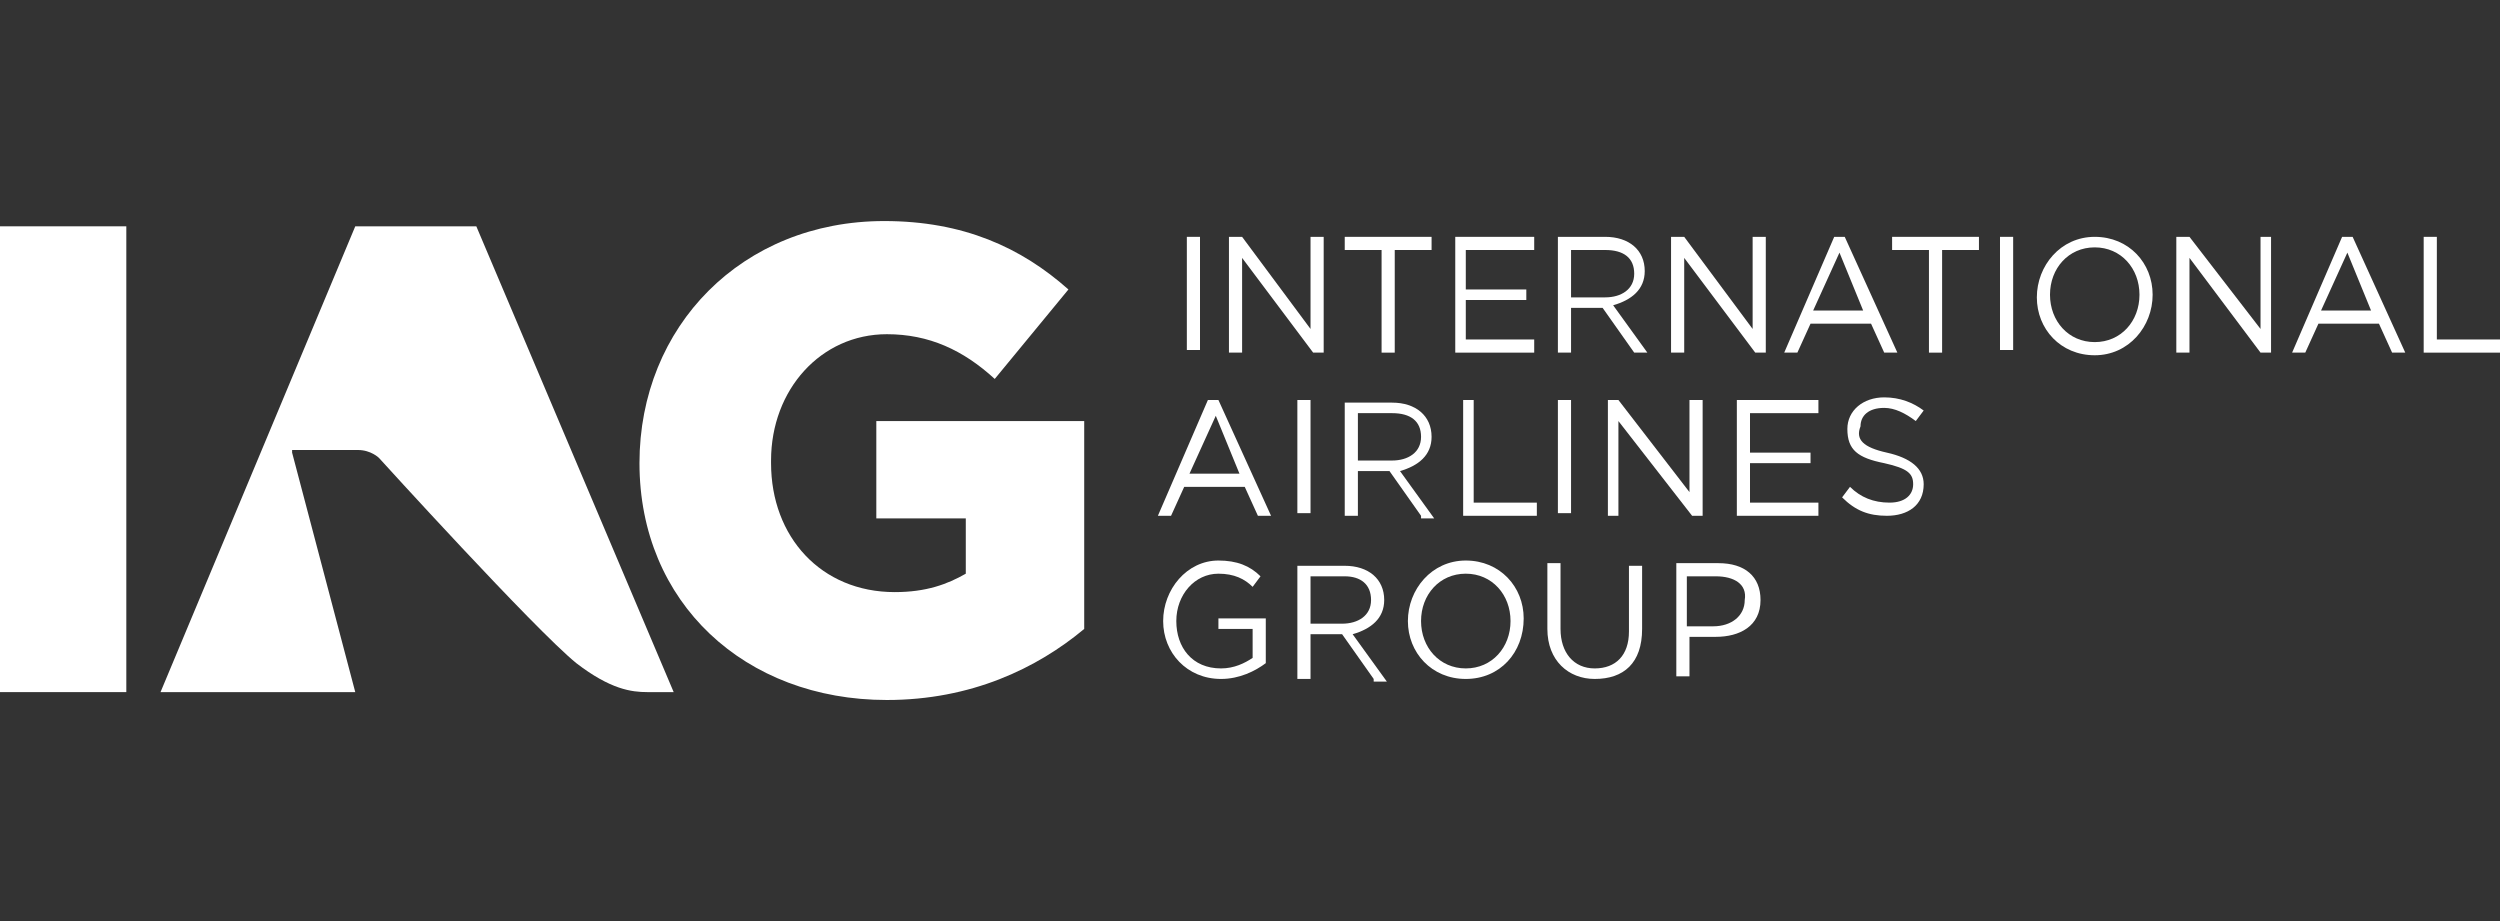 <?xml version="1.0" encoding="utf-8"?>
<!-- Generator: Adobe Illustrator 26.0.1, SVG Export Plug-In . SVG Version: 6.00 Build 0)  -->
<svg version="1.1" id="Layer_1" xmlns="http://www.w3.org/2000/svg" xmlns:xlink="http://www.w3.org/1999/xlink" x="0px" y="0px"
	 viewBox="0 0 95 35" style="enable-background:new 0 0 95 35;" xml:space="preserve">
<rect x="0" y="0" width="95" height="35" fill="#333333" stroke="none"/>
<style type="text/css">
	.st0{fill:#FFFFFF;}
</style>
<g>
	<g id="XMLID_44_">
		<path id="XMLID_38_" class="st0" d="M13.5,26.3l-2.4-9.1l0-0.1h2.5c0.5,0,0.8,0.3,0.8,0.3s5.9,6.5,7.5,7.8c1.3,1,2.1,1.1,2.7,1.1
			c0.4,0,1,0,1,0L18.1,8.6h-4.6L6.1,26.3H13.5z"/>
	</g>
	<rect id="XMLID_37_" y="8.6" class="st0" width="4.8" height="17.7"/>
	<g id="XMLID_43_">
		<path id="XMLID_36_" class="st0" d="M24.3,17.6L24.3,17.6c0-5.2,3.9-9.2,9.3-9.2c3,0,5.2,1,7,2.6l-2.8,3.4
			c-1.2-1.1-2.5-1.7-4.1-1.7c-2.5,0-4.4,2.1-4.4,4.8v0.1c0,2.8,1.9,4.9,4.7,4.9c1.2,0,2-0.3,2.7-0.7v-2.1h-3.4V16h7.9v7.9
			c-1.8,1.5-4.3,2.7-7.5,2.7C28.3,26.6,24.3,22.9,24.3,17.6"/>
	</g>
	<rect id="XMLID_35_" x="45.1" y="9" class="st0" width="0.5" height="4.3"/>
	<polygon id="XMLID_34_" class="st0" points="49.8,9 50.3,9 50.3,13.4 49.9,13.4 47.2,9.8 47.2,13.4 46.7,13.4 46.7,9 47.2,9 
		49.8,12.5 	"/>
	<polygon id="XMLID_33_" class="st0" points="53,13.4 52.5,13.4 52.5,9.5 51.1,9.5 51.1,9 54.4,9 54.4,9.5 53,9.5 	"/>
	<polygon id="XMLID_32_" class="st0" points="58.3,9.5 55.7,9.5 55.7,11 58,11 58,11.4 55.7,11.4 55.7,12.9 58.3,12.9 58.3,13.4 
		55.3,13.4 55.3,9 58.3,9 	"/>
	<g id="XMLID_42_">
		<path class="st0" d="M61,9.5h-1.3v1.8H61c0.6,0,1.1-0.3,1.1-0.9C62.1,9.8,61.7,9.5,61,9.5 M62.1,13.4l-1.2-1.7h-1.2v1.7h-0.5V9H61
			c0.9,0,1.5,0.5,1.5,1.3c0,0.7-0.5,1.1-1.2,1.3l1.3,1.8H62.1z"/>
	</g>
	<polygon id="XMLID_29_" class="st0" points="66.6,9 67.1,9 67.1,13.4 66.7,13.4 64,9.8 64,13.4 63.5,13.4 63.5,9 64,9 66.6,12.5 	
		"/>
	<path class="st0" d="M69.9,9.6l-1,2.2h1.9L69.9,9.6z M72.1,13.4h-0.5l-0.5-1.1h-2.3l-0.5,1.1h-0.5L69.7,9h0.4L72.1,13.4z"/>
	<polygon id="XMLID_26_" class="st0" points="73.8,13.4 73.3,13.4 73.3,9.5 71.9,9.5 71.9,9 75.2,9 75.2,9.5 73.8,9.5 	"/>
	<rect id="XMLID_25_" x="76" y="9" class="st0" width="0.5" height="4.3"/>
	<g id="XMLID_41_">
		<path class="st0" d="M79.6,9.4c-1,0-1.7,0.8-1.7,1.8c0,1,0.7,1.8,1.7,1.8c1,0,1.7-0.8,1.7-1.8C81.3,10.2,80.6,9.4,79.6,9.4
			 M79.6,13.5c-1.3,0-2.2-1-2.2-2.2c0-1.2,0.9-2.3,2.2-2.3c1.3,0,2.2,1,2.2,2.2C81.8,12.4,80.9,13.5,79.6,13.5"/>
	</g>
	<polygon id="XMLID_22_" class="st0" points="85.9,9 86.3,9 86.3,13.4 85.9,13.4 83.2,9.8 83.2,13.4 82.7,13.4 82.7,9 83.2,9 
		85.9,12.5 	"/>
	<path class="st0" d="M89.2,9.6l-1,2.2h1.9L89.2,9.6z M91.4,13.4h-0.5l-0.5-1.1h-2.3l-0.5,1.1h-0.5L89,9h0.4L91.4,13.4z"/>
	<polygon id="XMLID_19_" class="st0" points="92.1,9 92.6,9 92.6,12.9 95,12.9 95,13.4 92.1,13.4 	"/>
	<path class="st0" d="M46.2,15.8l-1,2.2h1.9L46.2,15.8z M48.3,19.6h-0.5l-0.5-1.1H45l-0.5,1.1H44l1.9-4.4h0.4L48.3,19.6z"/>
	<rect id="XMLID_16_" x="49.3" y="15.2" class="st0" width="0.5" height="4.3"/>
	<g id="XMLID_40_">
		<path class="st0" d="M52.9,15.7h-1.3v1.8h1.3c0.6,0,1.1-0.3,1.1-0.9C54,16,53.6,15.7,52.9,15.7 M54,19.6l-1.2-1.7h-1.2v1.7h-0.5
			v-4.3h1.8c0.9,0,1.5,0.5,1.5,1.3c0,0.7-0.5,1.1-1.2,1.3l1.3,1.8H54z"/>
	</g>
	<polygon id="XMLID_13_" class="st0" points="55.6,15.2 56,15.2 56,19.1 58.4,19.1 58.4,19.6 55.6,19.6 	"/>
	<rect id="XMLID_12_" x="59.2" y="15.2" class="st0" width="0.5" height="4.3"/>
	<polygon id="XMLID_11_" class="st0" points="64.2,15.2 64.7,15.2 64.7,19.6 64.3,19.6 61.5,16 61.5,19.6 61.1,19.6 61.1,15.2 
		61.5,15.2 64.2,18.7 	"/>
	<polygon id="XMLID_10_" class="st0" points="69.1,15.7 66.5,15.7 66.5,17.2 68.8,17.2 68.8,17.6 66.5,17.6 66.5,19.1 69.1,19.1 
		69.1,19.6 66,19.6 66,15.2 69.1,15.2 	"/>
	<g id="XMLID_39_">
		<path id="XMLID_9_" class="st0" d="M71.7,17.2c0.9,0.2,1.4,0.6,1.4,1.2c0,0.8-0.6,1.2-1.4,1.2c-0.7,0-1.2-0.2-1.7-0.7l0.3-0.4
			c0.4,0.4,0.9,0.6,1.5,0.6c0.6,0,0.9-0.3,0.9-0.7c0-0.4-0.2-0.6-1.1-0.8c-1-0.2-1.4-0.5-1.4-1.3c0-0.7,0.6-1.2,1.4-1.2
			c0.6,0,1.1,0.2,1.5,0.5l-0.3,0.4c-0.4-0.3-0.8-0.5-1.2-0.5c-0.6,0-0.9,0.3-0.9,0.7C70.5,16.7,70.8,17,71.7,17.2"/>
		<path id="XMLID_8_" class="st0" d="M46.4,25.8c-1.3,0-2.2-1-2.2-2.2c0-1.2,0.9-2.3,2.1-2.3c0.7,0,1.2,0.2,1.6,0.6l-0.3,0.4
			c-0.3-0.3-0.7-0.5-1.3-0.5c-0.9,0-1.6,0.8-1.6,1.8c0,1,0.6,1.8,1.7,1.8c0.5,0,0.9-0.2,1.2-0.4v-1.1h-1.3v-0.4h1.8v1.7
			C47.7,25.5,47.1,25.8,46.4,25.8"/>
		<path class="st0" d="M51.1,21.9h-1.3v1.8H51c0.6,0,1.1-0.3,1.1-0.9C52.1,22.2,51.7,21.9,51.1,21.9 M52.2,25.8L51,24.1h-1.2v1.7
			h-0.5v-4.3h1.8c0.9,0,1.5,0.5,1.5,1.3c0,0.7-0.5,1.1-1.2,1.3l1.3,1.8H52.2z"/>
		<path class="st0" d="M55.7,21.8c-1,0-1.7,0.8-1.7,1.8c0,1,0.7,1.8,1.7,1.8c1,0,1.7-0.8,1.7-1.8C57.4,22.6,56.7,21.8,55.7,21.8
			 M55.7,25.8c-1.3,0-2.2-1-2.2-2.2c0-1.2,0.9-2.3,2.2-2.3c1.3,0,2.2,1,2.2,2.2C57.9,24.8,57,25.8,55.7,25.8"/>
		<path id="XMLID_3_" class="st0" d="M62.4,23.9c0,1.3-0.7,1.9-1.8,1.9c-1,0-1.8-0.7-1.8-1.9v-2.5h0.5v2.5c0,0.9,0.5,1.5,1.3,1.5
			c0.8,0,1.3-0.5,1.3-1.4v-2.5h0.5V23.9z"/>
		<path class="st0" d="M65.2,21.9h-1.1v1.9h1c0.7,0,1.2-0.4,1.2-1C66.4,22.2,65.9,21.9,65.2,21.9 M65.2,24.2h-1v1.5h-0.5v-4.3h1.6
			c1,0,1.6,0.5,1.6,1.4C66.9,23.8,66.1,24.2,65.2,24.2"/>
	</g>
</g>
</svg>
